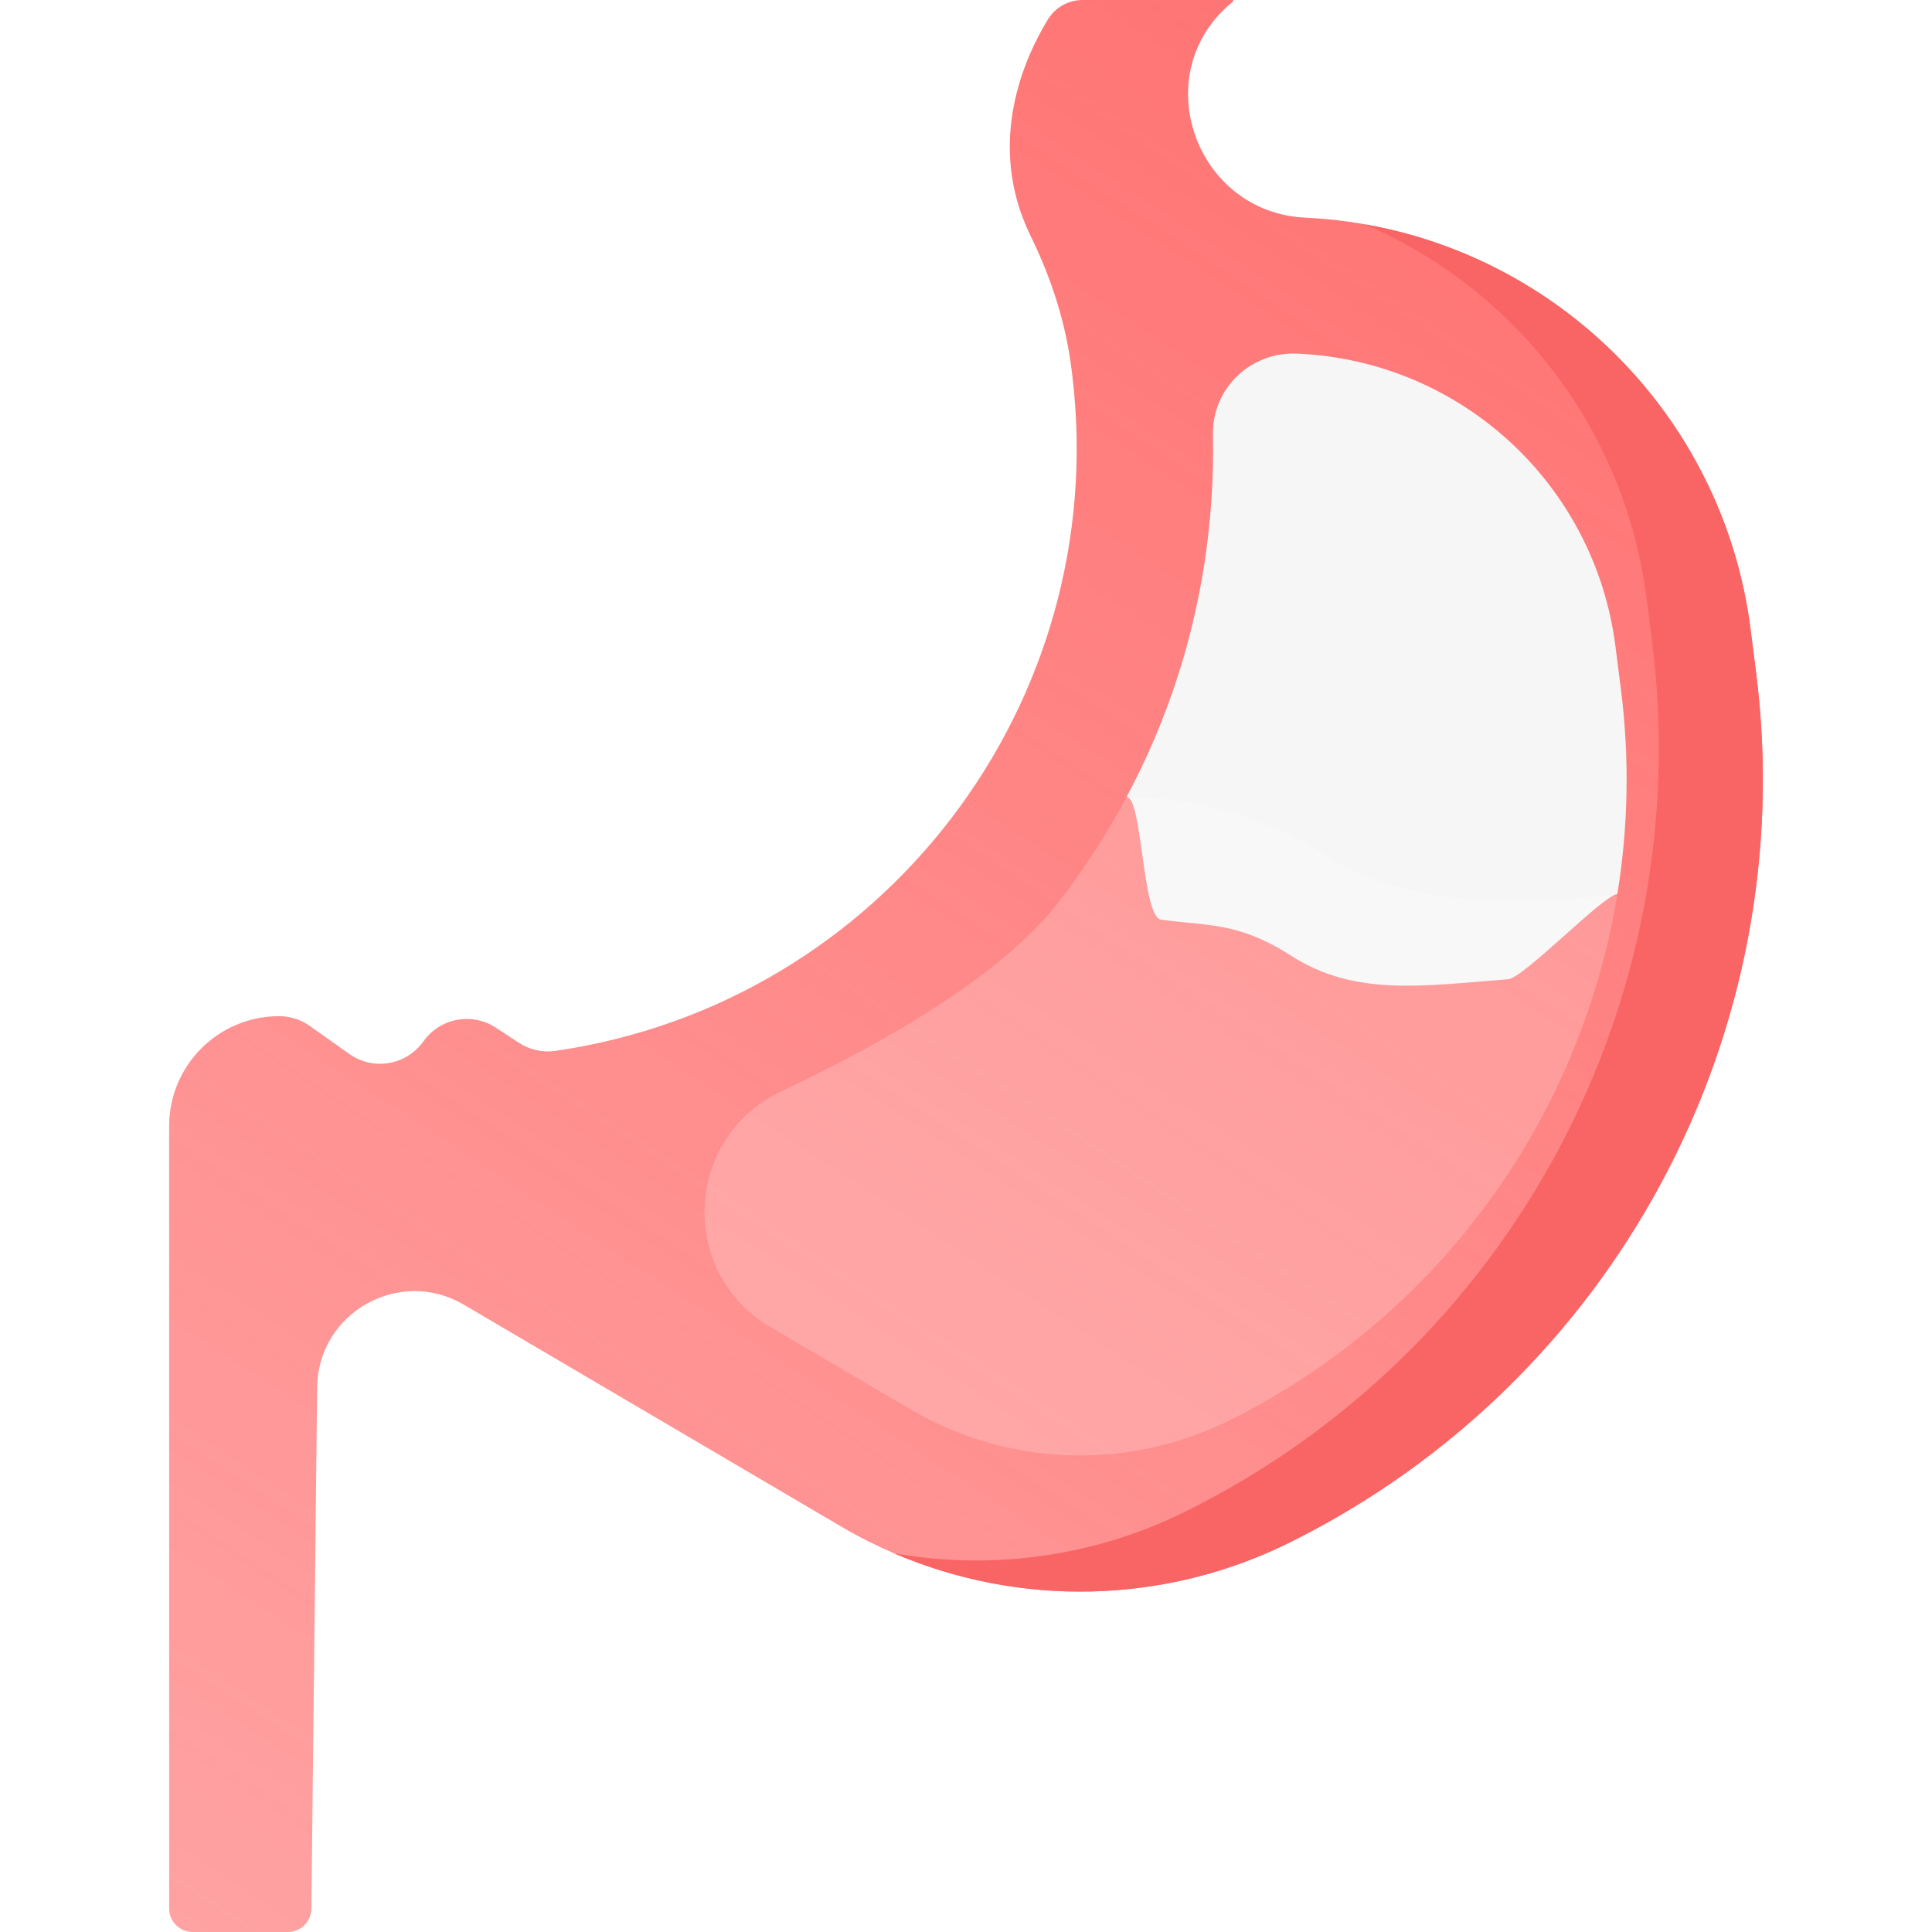 <svg width="100" height="100" viewBox="0 0 100 100" fill="none" xmlns="http://www.w3.org/2000/svg">
<g clip-path="url(#clip0_726_2219)">
<path d="M8.755 98.783V58.288C8.755 55.145 11.303 52.597 14.445 52.597C15.015 52.597 15.571 52.774 16.036 53.104L18.081 54.553C19.32 55.431 21.036 55.139 21.915 53.901C22.772 52.693 24.431 52.38 25.669 53.194L26.849 53.969C27.412 54.339 28.091 54.49 28.757 54.393C45.672 51.922 57.536 36.422 55.504 19.449L55.476 19.215C55.185 16.779 54.433 14.43 53.352 12.228C50.983 7.401 53.057 2.935 54.241 1.005C54.624 0.38 55.303 0 56.036 0H63.795C63.837 0 63.854 0.052 63.822 0.078C63.766 0.125 63.71 0.171 63.656 0.218C59.355 3.912 61.895 10.995 67.557 11.266C79.396 11.833 89.117 20.82 90.61 32.578L90.892 34.795C93.256 53.41 83.578 71.482 66.773 79.831C59.386 83.502 50.644 83.194 43.533 79.012L24.005 67.529C20.697 65.584 16.515 67.905 16.417 71.742L16.117 98.797C16.109 99.463 15.567 100 14.9 100H9.972C9.3 100 8.755 99.455 8.755 98.783Z" fill="url(#paint0_linear_726_2219)"/>
<path d="M90.892 34.795L90.611 32.578C89.25 21.861 81.052 13.447 70.648 11.612C78.402 14.947 84.112 22.184 85.228 30.97L85.509 33.187C87.873 51.802 78.195 69.874 61.391 78.223C56.644 80.582 51.339 81.295 46.266 80.396C52.805 83.208 60.308 83.043 66.774 79.831C83.578 71.482 93.256 53.41 90.892 34.795Z" fill="#F96464"/>
<path d="M66.835 49.471C70.151 51.6 73.671 51.022 78.057 50.685C78.869 50.622 82.941 46.368 83.715 46.268C84.275 42.824 84.354 39.265 83.899 35.683L83.617 33.466C82.553 25.086 75.657 18.711 67.219 18.307C67.202 18.306 67.184 18.305 67.166 18.304C64.754 18.179 62.734 20.089 62.782 22.504C62.873 27.051 62.206 33.963 58.31 41.25C59.134 41.249 59.114 47.459 60.092 47.6C62.428 47.937 64.047 47.682 66.835 49.471Z" fill="#F6F6F6"/>
<g filter="url(#filter0_b_726_2219)">
<path d="M68.862 44.406C64.906 41.867 61.101 41.246 58.311 41.25C57.357 43.035 56.212 44.842 54.833 46.643C51.977 50.375 46.045 53.846 40.439 56.487C35.417 58.852 35.086 65.868 39.871 68.682C43.78 70.98 47.106 72.936 47.106 72.936C49.772 74.504 52.817 75.332 55.91 75.332C58.576 75.332 61.248 74.705 63.637 73.518C74.507 68.117 81.835 57.846 83.716 46.268C78.76 46.908 72.791 46.928 68.862 44.406Z" fill="white" fill-opacity="0.2"/>
</g>
</g>
<defs>
<filter id="filter0_b_726_2219" x="32.47" y="37.25" width="55.246" height="42.083" filterUnits="userSpaceOnUse" color-interpolation-filters="sRGB">
<feFlood flood-opacity="0" result="BackgroundImageFix"/>
<feGaussianBlur in="BackgroundImageFix" stdDeviation="2"/>
<feComposite in2="SourceAlpha" operator="in" result="effect1_backgroundBlur_726_2219"/>
<feBlend mode="normal" in="SourceGraphic" in2="effect1_backgroundBlur_726_2219" result="shape"/>
</filter>
<linearGradient id="paint0_linear_726_2219" x1="82" y1="-2.5" x2="12.964" y2="102.604" gradientUnits="userSpaceOnUse">
<stop stop-color="#FF7070"/>
<stop offset="1" stop-color="#FF7070" stop-opacity="0.65"/>
</linearGradient>
<clipPath id="clip0_726_2219">
<rect width="100" height="100" fill="white"/>
</clipPath>
</defs>
</svg>
